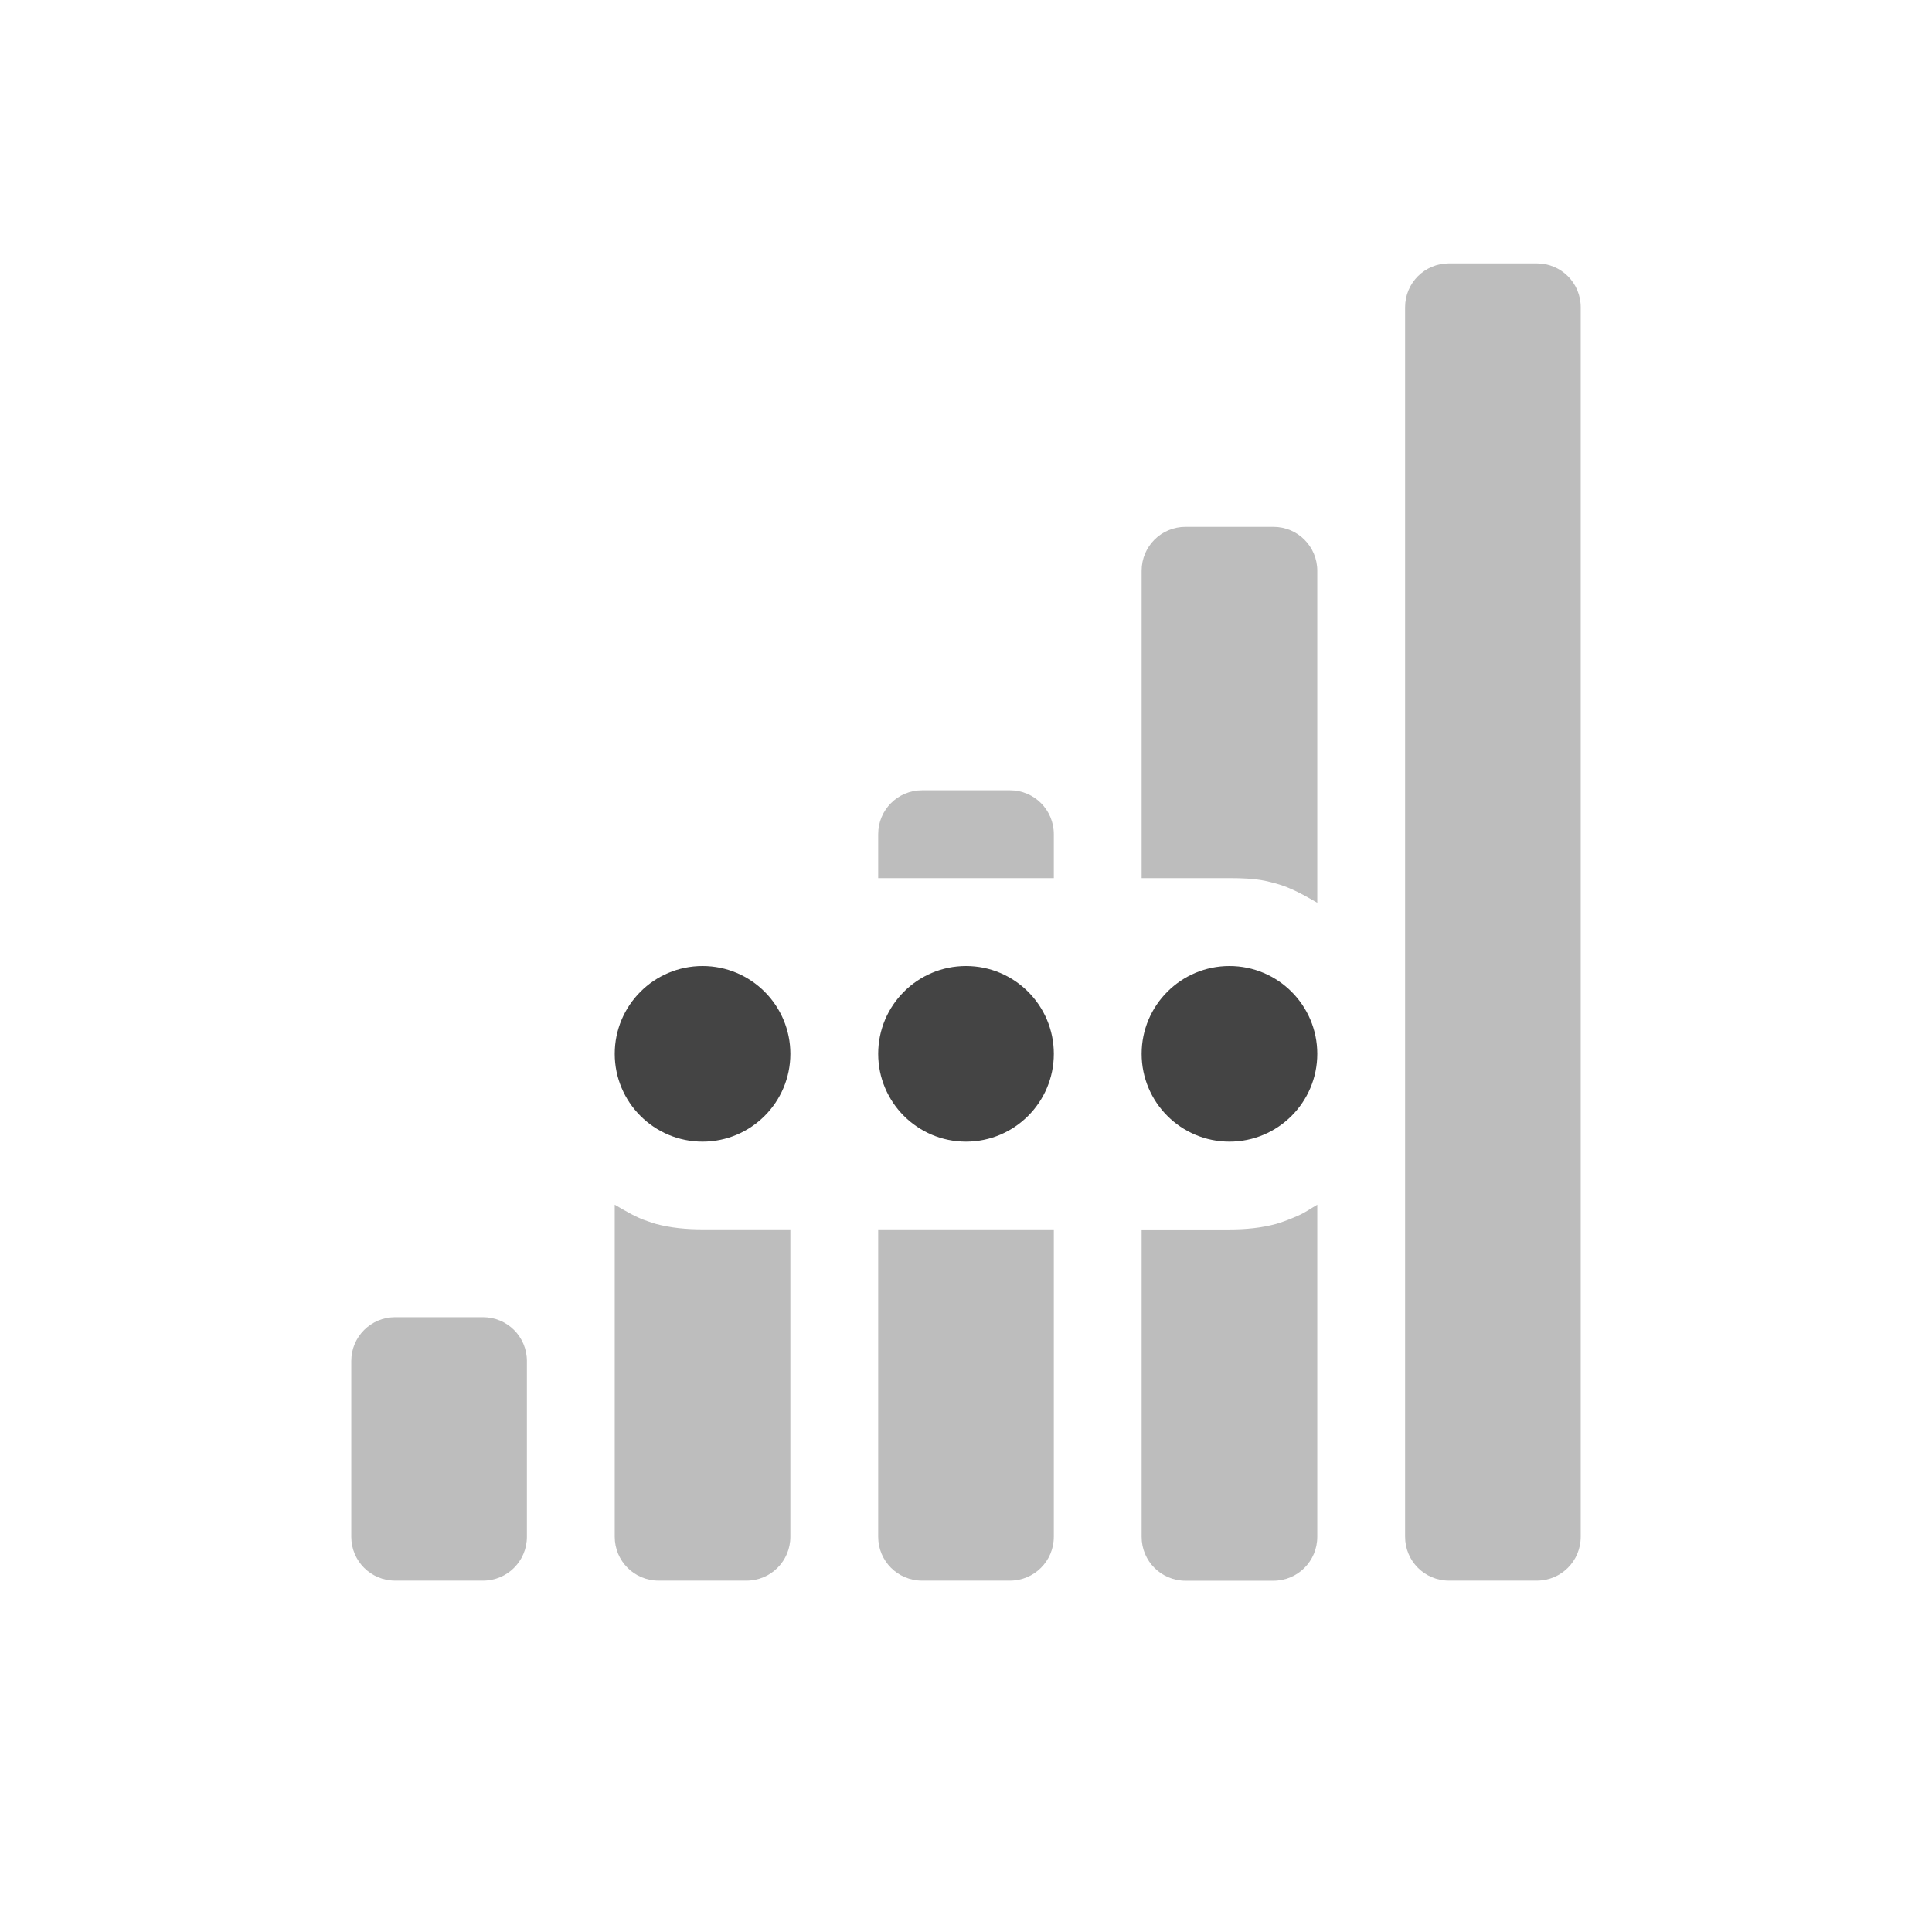 <?xml version='1.0' encoding='UTF-8' standalone='no'?>
<!-- Created with Inkscape (http://www.inkscape.org/) -->

<svg xmlns:cc='http://creativecommons.org/ns#' xmlns:dc='http://purl.org/dc/elements/1.1/' sodipodi:docname='network-cellular-acquiring.svg' height='22' id='svg6530' xmlns:inkscape='http://www.inkscape.org/namespaces/inkscape' xmlns:osb='http://www.openswatchbook.org/uri/2009/osb' xmlns:rdf='http://www.w3.org/1999/02/22-rdf-syntax-ns#' xmlns:sodipodi='http://sodipodi.sourceforge.net/DTD/sodipodi-0.dtd' xmlns:svg='http://www.w3.org/2000/svg' version='1.1' inkscape:version='0.91 r13725' viewBox='0 0 22 22' width='22' xmlns='http://www.w3.org/2000/svg'>
  <defs id='defs6532'>
    <linearGradient id='linearGradient5606' osb:paint='solid'>
      <stop id='stop5608' offset='0' style='stop-color:#000000;stop-opacity:1;'/>
    </linearGradient>
  </defs>
  <sodipodi:namedview inkscape:bbox-nodes='true' bordercolor='#666666' borderopacity='1.0' inkscape:current-layer='layer1' inkscape:cx='333.55212' inkscape:cy='-228.74548' inkscape:document-units='px' inkscape:guide-bbox='true' id='base' inkscape:object-nodes='true' inkscape:object-paths='true' pagecolor='#ffffff' inkscape:pageopacity='0' inkscape:pageshadow='2' showgrid='false' showguides='true' inkscape:snap-bbox='true' inkscape:snap-bbox-edge-midpoints='true' inkscape:snap-bbox-midpoints='true' inkscape:snap-smooth-nodes='true' units='px' inkscape:window-height='1023' inkscape:window-maximized='1' inkscape:window-width='1920' inkscape:window-x='0' inkscape:window-y='27' inkscape:zoom='1'>
    <inkscape:grid empspacing='4' id='grid8845' originx='-149' originy='-412.973' type='xygrid'/>
  </sodipodi:namedview>
  <g inkscape:groupmode='layer' id='layer3' inkscape:label='apps' transform='translate(-149,-165.027)'/>
  <g inkscape:groupmode='layer' id='layer1' inkscape:label='panel' style='display:inline' transform='translate(-149,-617.39)'>
    <rect height='22' id='rect6689' style='color:#bebebe;display:inline;overflow:visible;visibility:visible;fill:none;stroke:none;stroke-width:1;marker:none' width='22' x='149' y='617.39'/>
    <path inkscape:connector-curvature='0' d='m 165.5,620.389 c -0.277,0 -0.5,0.223 -0.5,0.5 l 0,8.5 0,5.5 c 0,0.277 0.223,0.5 0.5,0.5 l 1,0 c 0.277,0 0.5,-0.223 0.5,-0.5 l 0,-14 c 0,-0.277 -0.223,-0.5 -0.5,-0.5 l -1,0 z m -3,3 c -0.277,0 -0.5,0.223 -0.5,0.5 l 0,3.5 1,0 c 0.139,0 0.276,0.005 0.406,0.031 0.041,0.009 0.085,0.02 0.125,0.031 0.168,0.046 0.322,0.134 0.469,0.219 l 0,-3.781 c 0,-0.277 -0.223,-0.5 -0.5,-0.5 l -1,0 z m -3,3 c -0.277,0 -0.5,0.223 -0.5,0.5 l 0,0.5 1,0 1,0 0,-0.5 c 0,-0.277 -0.223,-0.5 -0.5,-0.5 l -1,0 z m -3.5,4.719 0,3.781 c 0,0.277 0.223,0.5 0.5,0.5 l 1,0 c 0.277,0 0.5,-0.223 0.5,-0.5 l 0,-3.5 -1,0 c -0.184,0 -0.363,-0.017 -0.531,-0.062 -0.032,-0.009 -0.062,-0.021 -0.094,-0.031 -0.133,-0.043 -0.256,-0.119 -0.375,-0.188 z m 8,0 c -0.072,0.042 -0.142,0.092 -0.219,0.125 -0.082,0.036 -0.164,0.069 -0.25,0.094 -0.169,0.046 -0.348,0.063 -0.531,0.063 l -1,0 0,3.5 c 0,0.277 0.223,0.5 0.5,0.5 l 1,0 c 0.277,0 0.5,-0.223 0.5,-0.5 l 0,-3.781 z m -5,0.281 0,3.5 c 0,0.277 0.223,0.5 0.5,0.5 l 1,0 c 0.277,0 0.5,-0.223 0.5,-0.5 l 0,-3.5 -1,0 -1,0 z m -5.5,1 c -0.277,0 -0.5,0.223 -0.5,0.5 l 0,2 c 0,0.277 0.223,0.5 0.5,0.5 l 1,0 c 0.277,0 0.5,-0.223 0.5,-0.5 l 0,-2 c 0,-0.277 -0.223,-0.5 -0.5,-0.5 l -1,0 z' id='rect6691' style='color:#bebebe;display:inline;overflow:visible;visibility:visible;opacity:0.35;fill:#444444;fill-opacity:1;fill-rule:nonzero;stroke:none;stroke-width:1;marker:none;enable-background:accumulate'/>
    <path inkscape:connector-curvature='0' d='m 157,628.39 c -0.552,0 -1,0.448 -1,1 0,0.552 0.448,1 1,1 0.552,0 1,-0.448 1,-1 0,-0.552 -0.448,-1 -1,-1 z m 3,0 c -0.552,0 -1,0.448 -1,1 0,0.552 0.448,1 1,1 0.552,0 1,-0.448 1,-1 0,-0.552 -0.448,-1 -1,-1 z m 3,0 c -0.552,0 -1,0.448 -1,1 0,0.552 0.448,1 1,1 0.552,0 1,-0.448 1,-1 0,-0.552 -0.448,-1 -1,-1 z' id='path5112' style='color:#bebebe;display:inline;overflow:visible;visibility:visible;fill:#444444;fill-opacity:1;fill-rule:nonzero;stroke:none;stroke-width:1;marker:none;enable-background:accumulate'/>
  </g>
  <g inkscape:groupmode='layer' id='layer2' inkscape:label='animations' transform='translate(-149,-165.027)'/>
</svg>
